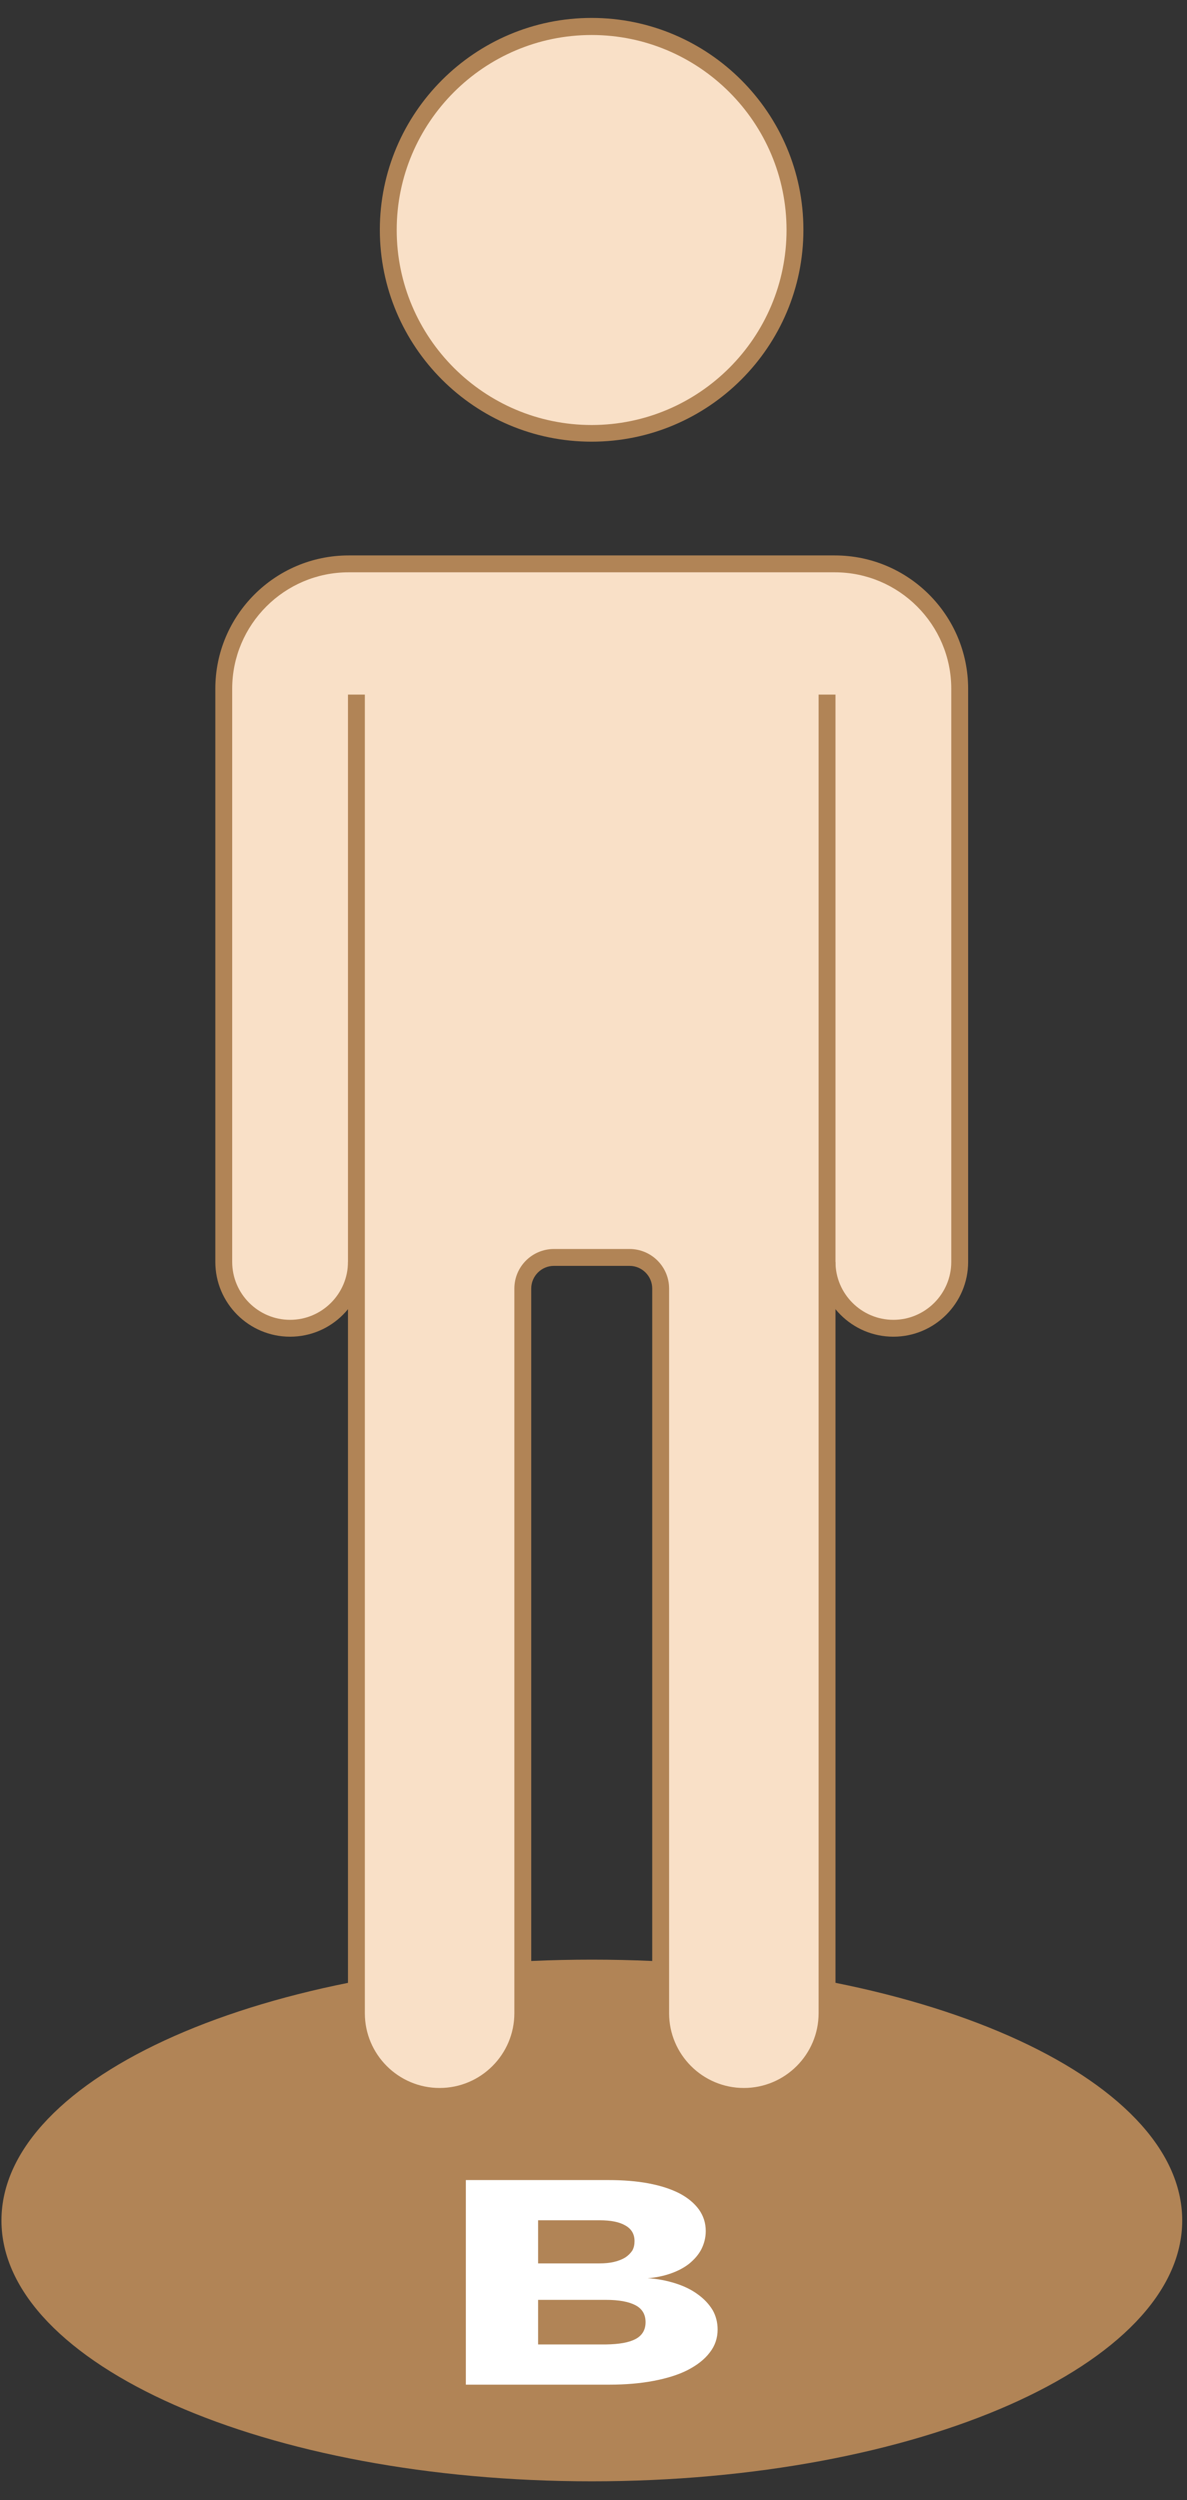 <svg width="57" height="120" viewBox="0 0 57 120" fill="none" xmlns="http://www.w3.org/2000/svg">
<rect x="0" y="0" width="57" height="120" fill="#333333" stroke="none"/>
<path d="M28.42 119.1C44.077 119.1 56.77 113.495 56.77 106.58C56.77 99.665 44.077 94.06 28.42 94.06C12.763 94.06 0.07 99.665 0.07 106.58C0.07 113.495 12.763 119.1 28.42 119.1Z" fill="#B18456"/>
<path d="M34.22 110.88C34.38 111.16 34.46 111.48 34.46 111.81C34.46 112.22 34.34 112.59 34.08 112.92C33.83 113.25 33.48 113.52 33.02 113.76C32.57 113.99 32.01 114.16 31.38 114.28C30.74 114.4 30.04 114.46 29.27 114.46H22.37V104.64H29.19C29.92 104.64 30.57 104.69 31.15 104.8C31.73 104.91 32.22 105.07 32.63 105.28C33.03 105.49 33.34 105.75 33.56 106.05C33.78 106.36 33.89 106.7 33.89 107.09C33.89 107.41 33.81 107.7 33.68 107.96C33.54 108.23 33.34 108.45 33.1 108.65C32.86 108.84 32.56 109 32.22 109.12C31.88 109.24 31.51 109.32 31.1 109.35C31.59 109.38 32.03 109.47 32.44 109.6C32.85 109.73 33.2 109.9 33.5 110.12C33.81 110.34 34.05 110.6 34.22 110.88ZM30.52 112.27C30.84 112.1 31 111.83 31 111.46C31 111.09 30.84 110.82 30.52 110.65C30.2 110.48 29.73 110.39 29.1 110.39H25.84V112.53H29.1C29.73 112.52 30.2 112.44 30.52 112.27ZM25.84 106.57V108.64H28.78C29.03 108.64 29.27 108.62 29.48 108.57C29.69 108.52 29.87 108.45 30.02 108.36C30.16 108.27 30.27 108.16 30.36 108.03C30.44 107.89 30.47 107.74 30.47 107.57C30.47 107.24 30.33 106.99 30.03 106.82C29.74 106.65 29.33 106.57 28.79 106.57H25.84Z" fill="white"/>
<path d="M28.41 20.79C33.8 20.79 38.17 16.42 38.17 11.03C38.17 5.64 33.8 1.27 28.41 1.27C23.02 1.27 18.65 5.64 18.65 11.03C18.65 16.42 23.02 20.79 28.41 20.79Z" fill="#F9E0C7"/>
<path d="M28.41 21.2C22.8 21.2 18.24 16.64 18.24 11.03C18.24 5.42 22.81 0.86 28.41 0.86C34.01 0.86 38.58 5.42 38.58 11.03C38.58 16.64 34.02 21.2 28.41 21.2ZM28.41 1.68C23.25 1.68 19.05 5.88 19.05 11.04C19.05 16.2 23.25 20.4 28.41 20.4C33.57 20.4 37.77 16.2 37.77 11.04C37.77 5.88 33.57 1.68 28.41 1.68Z" fill="#B18456"/>
<path d="M39.71 60.57C39.71 62.33 41.14 63.76 42.9 63.76C44.66 63.76 46.09 62.33 46.09 60.57V33.06C46.09 29.75 43.41 27.06 40.09 27.06H16.74C13.43 27.06 10.74 29.74 10.74 33.06V60.57C10.74 62.33 12.17 63.76 13.93 63.76C15.69 63.76 17.12 62.33 17.12 60.57" fill="#F9E0C7"/>
<path d="M42.9 64.16C40.92 64.16 39.31 62.55 39.31 60.57H40.12C40.12 62.1 41.37 63.35 42.9 63.35C44.43 63.35 45.68 62.1 45.68 60.57V33.06C45.68 29.98 43.17 27.47 40.09 27.47H16.74C13.66 27.47 11.15 29.98 11.15 33.06V60.57C11.15 62.1 12.4 63.35 13.93 63.35C15.46 63.35 16.71 62.1 16.71 60.57H17.52C17.52 62.55 15.91 64.16 13.93 64.16C11.95 64.16 10.34 62.55 10.34 60.57V33.06C10.34 29.53 13.21 26.66 16.74 26.66H40.09C43.62 26.66 46.49 29.53 46.49 33.06V60.57C46.49 62.55 44.88 64.16 42.9 64.16Z" fill="#B18456"/>
<path d="M39.71 33.35V96.64C39.71 98.85 37.92 100.63 35.72 100.63C33.51 100.63 31.73 98.84 31.73 96.64V61.85C31.73 61.02 31.06 60.35 30.23 60.35H26.6C25.77 60.35 25.1 61.02 25.1 61.85V96.63C25.1 98.84 23.31 100.62 21.11 100.62C18.9 100.62 17.12 98.83 17.12 96.63V33.35" fill="#F9E0C7"/>
<path d="M35.72 101.03C33.29 101.03 31.32 99.06 31.32 96.63V61.85C31.32 61.25 30.83 60.76 30.23 60.76H26.6C26 60.76 25.51 61.25 25.51 61.85V96.63C25.51 99.06 23.54 101.03 21.11 101.03C18.68 101.03 16.71 99.06 16.71 96.63V33.34H17.52V96.63C17.52 98.61 19.13 100.22 21.11 100.22C23.09 100.22 24.7 98.61 24.7 96.63V61.85C24.7 60.8 25.55 59.95 26.6 59.95H30.23C31.28 59.95 32.13 60.8 32.13 61.85V96.63C32.13 98.61 33.74 100.22 35.72 100.22C37.7 100.22 39.31 98.61 39.31 96.63V33.34H40.12V96.63C40.12 99.06 38.15 101.03 35.72 101.03Z" fill="#B18456"/>
</svg>
